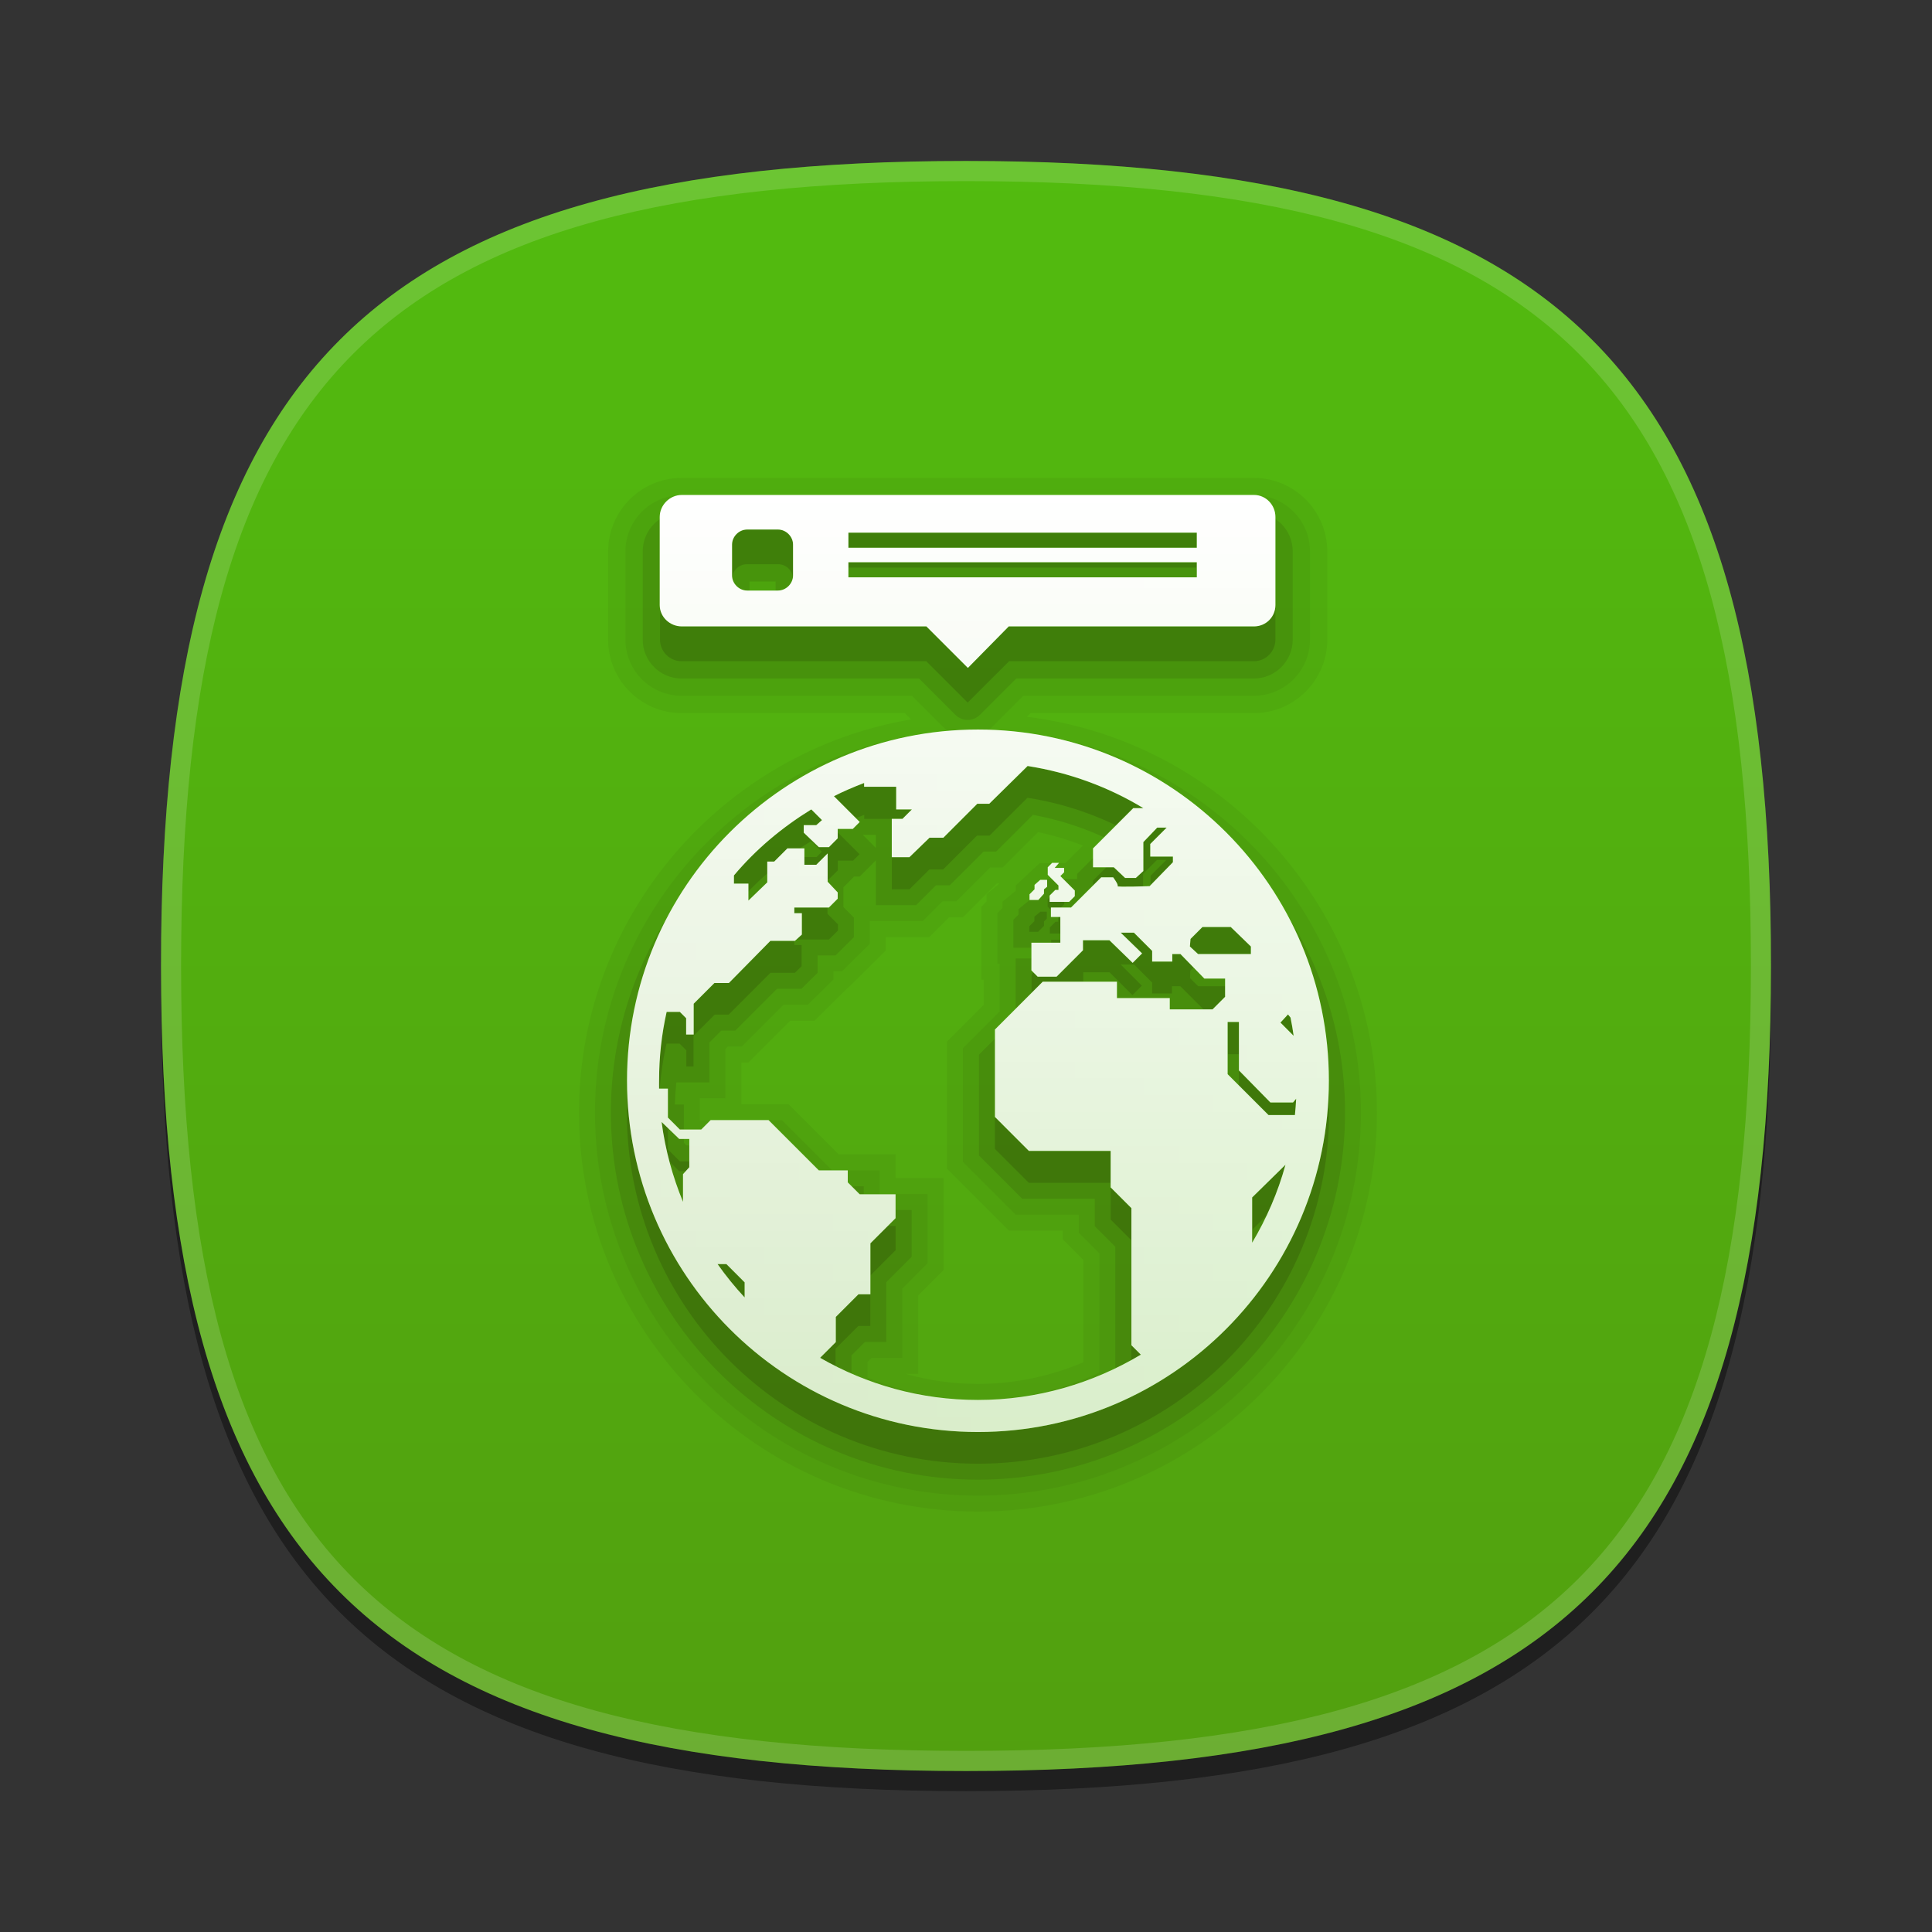 <?xml version="1.0" encoding="UTF-8"?>
<svg xmlns="http://www.w3.org/2000/svg" xmlns:xlink="http://www.w3.org/1999/xlink" baseProfile="tiny" contentScriptType="text/ecmascript" contentStyleType="text/css" height="96" preserveAspectRatio="xMidYMid meet" version="1.1" viewBox="0 0 96 96" width="96" x="0" y="0" zoomAndPan="magnify">
<rect x="0" y="0" width="96" height="96" fill="#333333" stroke="none"/>
<defs>
<linearGradient id="linearGradient3804">
<stop offset="0" stop-color="#ffffff" stop-opacity="1"/>
<stop offset="1" stop-color="#ffffff" stop-opacity="0.784"/>
</linearGradient>
<linearGradient>
<stop offset="0" stop-color="#52bb0f" stop-opacity="1"/>
<stop offset="1" stop-color="#52a00f" stop-opacity="1"/>
</linearGradient>
<linearGradient gradientTransform="matrix(0,1,-1,0,96,0)" gradientUnits="userSpaceOnUse" id="linearGradient3798" x1="7.998" x2="88.002" y1="48" y2="48">
<stop offset="0" stop-color="#52bb0f" stop-opacity="1"/>
<stop offset="1" stop-color="#52a00f" stop-opacity="1"/>
</linearGradient>
<linearGradient gradientUnits="userSpaceOnUse" id="linearGradient3810" x1="46.473" x2="46.473" y1="24.576" y2="70.893">
<stop offset="0" stop-color="#ffffff" stop-opacity="1"/>
<stop offset="1" stop-color="#ffffff" stop-opacity="0.784"/>
</linearGradient>
<linearGradient gradientTransform="matrix(0,1,-1,0,96,0)" gradientUnits="userSpaceOnUse" id="linearGradient3814" x1="46.473" x2="46.473" y1="24.576" y2="70.893">
<stop offset="0" stop-color="#52bb0f" stop-opacity="1"/>
<stop offset="1" stop-color="#52a00f" stop-opacity="1"/>
</linearGradient>
</defs>
<path d="M 88.002 48.999 C 88.002 78.634 77.641 89.0 48.0 89.0 C 18.365 89.0 7.998 78.634 7.998 48.999 C 7.998 19.367 18.365 9.0 48.0 9.0 C 77.639 9.0 88.002 19.367 88.002 48.999 z " fill-opacity="0.4" stroke-opacity="0.4"/>
<linearGradient gradientTransform="matrix(1 0 0 -1 0.14 96.945)" gradientUnits="userSpaceOnUse" x1="47.86" x2="47.86" y1="88.945" y2="8.946">
<stop offset="0" stop-color="#6fa519"/>
<stop offset="1" stop-color="#064c00"/>
</linearGradient>
<path d="M 48.0 88.002 C 18.366 88.002 8.0 77.641 8.0 48.0 C 8.0 18.365 18.366 7.998 48.0 7.998 C 77.633 7.998 88.0 18.365 88.0 48.0 C 88.0 77.639 77.633 88.002 48.0 88.002 z " fill="url(#linearGradient3798)" fill-opacity="1"/>
<linearGradient gradientTransform="matrix(1 0 0 -1 194.065 -718.895)" gradientUnits="userSpaceOnUse" id="SVGID_2_" x1="-146.065" x2="-146.065" y1="-727.148" y2="-806.393">
<stop offset="0" stop-color="#ffffff"/>
<stop offset="1" stop-color="#ffffff" stopOpacity="0"/>
</linearGradient>
<path d="M 48.0 8.0 C 18.365 8.0 7.998 18.367 7.998 48.0 C 7.998 77.634 18.365 88.0 48.0 88.0 C 77.641 88.0 88.002 77.634 88.002 48.0 C 88.002 18.367 77.639 8.0 48.0 8.0 z M 48.0 87.0 C 18.84 87.0 8.998 77.157 8.998 48.0 C 8.998 18.842 18.84 9.0 48.0 9.0 C 77.162 9.0 87.002 18.842 87.002 48.0 C 87.002 77.157 77.162 87.0 48.0 87.0 z " fill="url(#SVGID_2_)" fill-opacity="0.15" stroke-opacity="0.15"/>
<rect fill="none" height="96" width="96"/>
<path d="M 51.024 35.617 L 51.208 35.434 L 62.302 35.434 C 64.314 35.434 65.952 33.797 65.952 31.784 L 65.952 27.397 C 65.952 25.384 64.314 23.747 62.302 23.747 L 33.868 23.747 C 31.855 23.747 30.218 25.384 30.218 27.397 L 30.218 31.784 C 30.218 33.797 31.855 35.434 33.868 35.434 L 44.959 35.434 L 45.272 35.747 C 35.917 37.333 28.77 45.487 28.77 55.284 C 28.77 66.216 37.663 75.109 48.595 75.109 C 59.526 75.109 68.419 66.215 68.419 55.284 C 68.419 45.177 60.813 36.819 51.024 35.617 z M 53.836 67.688 C 52.176 68.395 50.376 68.767 48.594 68.767 C 47.39 68.767 46.167 68.596 44.985 68.265 L 45.626 68.265 L 45.626 64.366 L 46.885 63.106 L 46.885 58.538 L 44.504 58.538 L 44.504 57.358 L 41.676 57.358 L 39.182 54.866 L 36.838 54.866 L 36.838 52.795 L 37.188 52.795 L 39.265 50.718 L 40.471 50.718 L 42.149 49.062 L 42.165 49.062 L 44.015 47.231 L 44.015 46.566 L 46.175 46.566 L 47.164 45.58 L 47.848 45.58 L 49.534 43.899 L 49.664 43.899 L 49.02 44.433 L 49.02 44.795 L 48.767 45.052 L 48.767 48.682 L 48.879 48.682 L 48.879 49.932 L 47.054 51.758 L 47.054 58.072 L 50.136 61.154 L 52.811 61.154 L 52.811 61.586 L 53.835 62.61 L 53.835 67.688 z " fill="#1a0900" fill-opacity="0.05" stroke-opacity="0.05"/>
<path d="M 49.123 36.27 C 49.182 36.224 49.243 36.181 49.297 36.128 L 50.852 34.574 L 62.302 34.574 C 63.841 34.574 65.093 33.322 65.093 31.783 L 65.093 27.396 C 65.093 25.856 63.841 24.605 62.302 24.605 L 33.868 24.605 C 32.329 24.605 31.077 25.856 31.077 27.396 L 31.077 31.783 C 31.077 33.322 32.329 34.574 33.868 34.574 L 45.314 34.574 L 46.867 36.127 C 46.941 36.2 47.02 36.263 47.103 36.321 C 37.303 37.085 29.562 45.295 29.562 55.284 C 29.562 65.778 38.1 74.316 48.594 74.316 C 59.088 74.316 67.626 65.778 67.626 55.284 C 67.626 44.97 59.374 36.552 49.123 36.27 z M 54.628 68.202 C 52.739 69.091 50.663 69.559 48.595 69.559 C 46.725 69.559 44.843 69.175 43.103 68.447 L 43.103 67.676 L 43.308 67.472 L 44.832 67.472 L 44.832 64.038 L 46.09 62.778 L 46.09 59.33 L 43.71 59.33 L 43.71 58.151 L 41.346 58.151 L 38.853 55.657 L 34.773 55.657 L 34.773 54.574 L 36.044 54.574 L 36.044 52.124 L 36.168 52.002 L 36.859 52.002 L 38.937 49.923 L 40.145 49.923 L 41.415 48.67 L 41.415 48.267 L 41.838 48.267 L 43.22 46.897 L 43.22 45.77 L 45.847 45.77 L 46.836 44.784 L 47.519 44.784 L 49.205 43.102 L 49.825 43.102 L 51.582 41.348 C 52.342 41.51 53.084 41.733 53.805 42.017 L 52.934 42.885 L 51.663 42.885 L 50.47 43.998 L 50.47 44.259 L 49.812 44.803 L 49.812 45.119 L 49.559 45.375 L 49.559 47.886 L 49.671 47.886 L 49.671 50.258 L 47.847 52.082 L 47.847 57.741 L 50.465 60.359 L 53.603 60.359 L 53.603 61.255 L 54.627 62.279 L 54.627 68.202 z " fill="#1a0900" fill-opacity="0.05" stroke-opacity="0.05"/>
<path d="M 48.082 35.772 C 47.862 35.772 47.642 35.688 47.475 35.52 L 45.67 33.715 L 33.868 33.715 C 32.803 33.715 31.936 32.849 31.936 31.783 L 31.936 27.396 C 31.936 26.331 32.803 25.464 33.868 25.464 L 62.302 25.464 C 63.367 25.464 64.234 26.331 64.234 27.396 L 64.234 31.783 C 64.234 32.849 63.367 33.715 62.302 33.715 L 50.497 33.715 L 48.689 35.52 C 48.522 35.688 48.302 35.772 48.082 35.772 z M 38.54 30.193 L 38.54 28.895 L 37.241 28.895 L 37.241 30.193 L 38.54 30.193 z M 48.595 73.524 C 38.537 73.524 30.355 65.34 30.355 55.284 C 30.355 45.229 38.537 37.049 48.595 37.049 C 58.652 37.049 66.834 45.228 66.834 55.284 C 66.834 65.34 58.652 73.524 48.595 73.524 L 48.595 73.524 z M 42.058 68.845 C 47.709 71.584 53.389 69.737 55.421 68.695 L 55.421 61.95 L 54.397 60.927 L 54.397 59.566 L 50.795 59.566 L 48.642 57.412 L 48.642 52.411 L 50.693 50.359 L 50.468 50.132 L 50.468 47.629 L 51.438 47.629 L 51.438 47.18 L 51.376 47.18 L 51.376 47.093 L 50.356 47.093 L 50.356 45.701 L 50.609 45.446 L 50.609 45.177 L 51.266 44.632 L 51.266 44.344 L 51.978 43.681 L 53.52 43.681 L 53.52 43.425 L 55.187 41.76 C 53.964 41.163 52.671 40.737 51.325 40.489 L 49.499 42.312 L 48.878 42.312 L 47.193 43.992 L 46.508 43.992 L 45.521 44.979 L 43.521 44.979 L 43.521 42.75 L 42.719 43.556 L 42.422 43.556 L 42.422 43.576 L 41.909 44.088 L 41.909 45.076 L 42.429 45.597 L 42.429 46.569 L 41.513 47.476 L 40.623 47.476 L 40.623 48.341 L 39.821 49.132 L 38.609 49.132 L 36.533 51.21 L 35.84 51.21 L 35.252 51.797 L 35.252 53.783 L 33.606 53.783 C 33.568 54.152 33.544 54.518 33.532 54.883 L 33.981 54.883 L 33.981 56.785 L 34.109 56.916 L 34.519 56.916 L 41.018 58.946 L 42.917 58.946 L 42.917 59.994 L 43.047 60.124 L 45.298 60.124 L 45.298 62.45 L 44.039 63.71 L 44.039 66.68 L 42.978 66.68 L 42.309 67.349 L 42.309 68.594 L 42.058 68.845 z M 59.475 50.95 L 58.681 50.156 L 56.68 50.156 L 56.439 50.396 L 58.916 50.396 L 58.916 50.95 L 59.475 50.95 z M 55.269 49.568 L 54.807 49.105 L 54.62 49.105 L 54.62 49.132 L 54.184 49.568 L 55.269 49.568 z M 43.521 42.134 L 43.521 41.482 L 42.87 41.482 L 43.521 42.134 z " fill="#1a0900" fill-opacity="0.1" stroke-opacity="0.1"/>
<path d="M 32.795 27.396 L 32.795 31.783 C 32.795 32.374 33.277 32.856 33.868 32.856 L 46.026 32.856 L 48.082 34.913 L 50.14 32.856 L 62.301 32.856 C 62.893 32.856 63.374 32.374 63.374 31.783 L 63.374 27.396 C 63.375 25.053 32.795 25.053 32.795 27.396 z M 39.399 30.321 C 39.399 30.725 36.382 30.725 36.382 30.321 L 36.382 28.768 C 36.382 28.364 36.708 28.036 37.113 28.036 L 38.668 28.036 C 39.072 28.036 39.399 28.364 39.399 28.768 L 39.399 30.321 z M 59.456 28.932 L 42.148 28.932 L 42.148 28.2 L 59.456 28.2 L 59.456 28.932 z M 48.596 37.843 C 38.96 37.843 31.149 45.652 31.149 55.284 C 31.149 64.923 38.96 72.731 48.596 72.731 C 58.233 72.731 66.041 64.923 66.041 55.284 C 66.04 45.652 58.232 37.843 48.596 37.843 z M 64.004 52.006 L 64.139 52.143 C 64.2 52.444 64.237 52.752 64.279 53.057 L 63.617 52.394 L 64.004 52.006 z M 34.261 59.598 L 33.927 59.937 L 33.927 61.296 C 33.411 60.046 33.06 58.716 32.881 57.333 L 33.743 58.193 L 34.26 58.193 L 34.26 59.598 z M 36.994 66.063 C 36.51 65.542 36.057 64.993 35.646 64.411 L 36.101 64.411 L 36.994 65.303 L 36.994 66.063 z M 49.434 52.74 L 49.434 57.085 L 51.122 58.774 L 55.189 58.774 L 55.189 60.599 L 56.213 61.623 L 56.213 68.432 L 56.685 68.902 C 54.312 70.317 51.552 71.145 48.594 71.145 C 45.734 71.145 43.056 70.374 40.738 69.044 L 41.516 68.266 L 41.516 67.02 L 42.651 65.886 L 43.245 65.886 L 43.245 63.381 L 44.504 62.122 L 44.504 60.918 L 42.719 60.918 L 34.848 57.708 L 33.782 57.708 L 33.189 57.114 L 33.189 55.675 L 32.754 55.675 C 32.75 55.545 32.734 55.415 32.734 55.285 C 32.734 54.106 32.873 52.962 33.119 51.856 L 33.767 51.856 L 34.103 52.189 L 34.103 52.991 L 34.459 52.991 L 34.459 51.47 L 35.512 50.417 L 36.205 50.417 L 38.282 48.339 L 39.496 48.339 L 39.832 48.01 L 39.832 46.958 L 39.471 46.958 L 39.471 46.684 L 41.188 46.684 L 41.636 46.24 L 41.636 45.927 L 41.117 45.408 L 41.117 43.983 L 36.455 45.103 C 37.549 43.8 38.855 42.688 40.307 41.793 L 40.838 42.323 L 40.576 42.585 L 39.939 42.585 L 39.939 42.946 L 40.69 43.692 L 41.184 43.692 L 41.629 43.249 L 41.629 42.765 L 42.39 42.765 L 42.709 42.444 L 41.426 41.161 C 41.918 40.91 42.424 40.688 42.944 40.489 L 42.944 40.691 L 44.52 40.691 L 44.316 42.268 L 44.316 44.188 L 45.194 44.188 L 46.182 43.202 L 46.865 43.202 L 48.549 41.52 L 49.17 41.52 L 51.053 39.641 C 53.131 39.966 55.072 40.691 56.8 41.743 L 56.326 41.743 L 54.312 43.754 L 54.312 44.69 L 56.802 44.472 L 56.802 43.416 L 57.491 42.728 L 57.956 42.728 L 57.169 43.515 L 57.169 44.135 L 58.289 44.135 L 53.213 46.696 L 52.23 46.696 L 52.23 47.151 L 51.259 48.424 L 51.259 49.807 L 51.578 50.127 L 52.504 50.127 L 53.827 48.804 L 53.827 48.313 L 55.135 48.313 L 56.268 49.446 L 56.738 48.978 L 55.687 47.925 L 56.35 47.925 L 57.25 48.823 L 57.25 49.364 L 58.234 49.364 L 58.234 49.003 L 58.649 49.003 L 59.851 50.205 L 49.434 52.74 z M 59.535 49.003 L 59.132 48.604 L 59.145 48.231 L 59.739 47.634 L 61.166 47.634 L 62.143 48.61 L 62.143 49.003 L 59.535 49.003 z M 62.234 63.337 L 62.234 61.097 L 63.88 59.452 C 63.503 60.83 62.948 62.134 62.234 63.337 z M 63.02 57.002 L 60.988 54.967 L 60.988 52.382 L 61.556 52.382 L 61.556 54.787 L 63.132 56.364 L 64.238 56.364 L 64.409 56.192 C 64.392 56.461 64.388 56.735 64.357 57.002 L 63.02 57.002 z M 51.876 46.005 L 51.876 45.786 L 52.018 45.643 L 52.018 45.301 L 51.698 45.301 L 51.4 45.549 L 51.4 45.77 L 51.148 46.027 L 51.148 46.301 L 51.581 46.301 L 51.876 46.005 z M 52.582 45.8 L 52.449 45.8 L 52.169 46.081 L 52.169 46.388 L 53.136 46.388 L 53.404 46.121 L 53.404 45.824 L 52.696 45.116 L 52.882 44.929 L 52.882 44.706 L 52.401 44.706 L 52.638 44.471 L 52.289 44.471 L 52.058 44.687 L 52.058 45.054 L 52.582 45.578 L 52.582 45.8 z " fill="#1a0900" fill-opacity="0.15" stroke-opacity="0.15"/>
<linearGradient gradientUnits="userSpaceOnUse" x1="48.593" x2="48.593" y1="34.095" y2="74.71">
<stop offset="0" stop-color="#fafcef"/>
<stop offset="0.323" stop-color="#fafcef"/>
<stop offset="1" stop-color="#d0cbc5"/>
</linearGradient>
<path d="M 33.875 24.594 C 33.283 24.594 32.781 25.095 32.781 25.688 L 32.781 30.062 C 32.781 30.653 33.283 31.125 33.875 31.125 L 46.031 31.125 L 48.094 33.188 L 50.125 31.125 L 62.312 31.125 C 62.904 31.125 63.375 30.653 63.375 30.062 L 63.375 25.688 C 63.376 25.095 62.904 24.594 62.312 24.594 L 33.875 24.594 z M 37.125 26.312 L 38.656 26.312 C 39.061 26.312 39.406 26.659 39.406 27.062 L 39.406 28.594 C 39.406 28.997 39.061 29.344 38.656 29.344 L 37.125 29.344 C 36.72 29.344 36.375 28.997 36.375 28.594 L 36.375 27.062 C 36.375 26.659 36.72 26.312 37.125 26.312 z M 42.156 26.469 L 59.469 26.469 L 59.469 27.219 L 42.156 27.219 L 42.156 26.469 z M 42.156 27.938 L 59.469 27.938 L 59.469 28.688 L 42.156 28.688 L 42.156 27.938 z M 48.594 36.25 C 38.958 36.25 31.156 44.057 31.156 53.688 C 31.156 63.328 38.958 71.156 48.594 71.156 C 58.231 71.156 66.031 63.328 66.031 53.688 C 66.03 44.057 58.23 36.25 48.594 36.25 z M 51.062 38.062 C 53.14 38.389 55.084 39.107 56.812 40.156 L 56.312 40.156 L 54.312 42.156 L 54.312 43.094 L 55.344 43.094 L 55.906 43.625 L 56.438 43.625 L 56.812 43.281 L 56.812 41.844 L 57.5 41.125 L 57.969 41.125 L 57.156 41.938 L 57.156 42.562 L 58.281 42.562 L 58.281 42.844 L 57.125 44.031 C 57.125 44.031 55.469 44.094 55.531 44.031 C 55.593 43.968 55.312 43.594 55.312 43.594 L 54.719 43.594 L 53.219 45.094 L 52.219 45.094 L 52.219 45.562 L 52.688 45.562 L 52.688 46.844 L 51.25 46.844 L 51.25 48.219 L 51.562 48.531 L 52.5 48.531 L 53.812 47.219 L 53.812 46.719 L 55.125 46.719 L 56.281 47.844 L 56.75 47.375 L 55.688 46.344 L 56.344 46.344 L 57.25 47.25 L 57.25 47.781 L 58.25 47.781 L 58.25 47.406 L 58.656 47.406 L 59.844 48.625 L 60.875 48.625 L 60.875 49.531 L 60.25 50.156 L 58.125 50.156 L 58.125 49.594 L 55.5 49.594 L 55.5 48.781 L 51.812 48.781 L 49.438 51.156 L 49.438 55.5 L 51.125 57.188 L 55.188 57.188 L 55.188 59.0 L 56.219 60.031 L 56.219 66.844 L 56.688 67.312 C 54.315 68.726 51.551 69.562 48.594 69.562 C 45.734 69.562 43.068 68.798 40.75 67.469 L 41.531 66.688 L 41.531 65.438 L 42.656 64.312 L 43.25 64.312 L 43.25 61.781 L 44.5 60.531 L 44.5 59.344 L 42.719 59.344 L 42.125 58.75 L 42.125 58.156 L 40.688 58.156 L 38.188 55.656 L 35.312 55.656 L 34.844 56.125 L 33.781 56.125 L 33.188 55.531 L 33.188 54.094 L 32.75 54.094 C 32.746 53.963 32.75 53.82 32.75 53.688 C 32.75 52.51 32.878 51.387 33.125 50.281 L 33.781 50.281 L 34.094 50.594 L 34.094 51.406 L 34.469 51.406 L 34.469 49.875 L 35.5 48.844 L 36.219 48.844 L 38.281 46.75 L 39.5 46.75 L 39.844 46.438 L 39.844 45.375 L 39.469 45.375 L 39.469 45.094 L 41.188 45.094 L 41.625 44.656 L 41.625 44.344 L 41.125 43.812 L 41.125 42.406 L 40.562 42.969 L 39.969 42.969 L 39.969 42.156 L 39.125 42.156 L 38.469 42.812 L 38.125 42.812 L 38.125 43.844 L 37.188 44.75 L 37.188 43.906 L 36.469 43.906 L 36.469 43.5 C 37.563 42.198 38.86 41.114 40.312 40.219 L 40.844 40.75 L 40.562 41.0 L 39.938 41.0 L 39.938 41.375 L 40.688 42.094 L 41.188 42.094 L 41.625 41.656 L 41.625 41.188 L 42.375 41.188 L 42.719 40.844 L 41.438 39.562 C 41.93 39.312 42.418 39.105 42.938 38.906 L 42.938 39.094 L 44.531 39.094 L 44.531 40.219 L 45.312 40.219 L 44.844 40.688 L 44.312 40.688 L 44.312 42.594 L 45.188 42.594 L 46.188 41.625 L 46.875 41.625 L 48.562 39.938 L 49.156 39.938 L 51.062 38.062 z M 52.281 42.875 L 52.062 43.094 L 52.062 43.469 L 52.594 44.0 L 52.594 44.219 L 52.438 44.219 L 52.156 44.5 L 52.156 44.812 L 53.125 44.812 L 53.406 44.531 L 53.406 44.25 L 52.688 43.531 L 52.875 43.344 L 52.875 43.125 L 52.406 43.125 L 52.625 42.875 L 52.281 42.875 z M 51.688 43.719 L 51.406 43.969 L 51.406 44.188 L 51.156 44.438 L 51.156 44.719 L 51.594 44.719 L 51.875 44.406 L 51.875 44.188 L 52.031 44.062 L 52.031 43.719 L 51.688 43.719 z M 59.75 46.062 L 61.156 46.062 L 62.156 47.031 L 62.156 47.406 L 59.531 47.406 L 59.125 47.031 L 59.156 46.656 L 59.75 46.062 z M 64.0 50.406 L 64.125 50.562 C 64.186 50.864 64.239 51.163 64.281 51.469 L 63.625 50.812 L 64.0 50.406 z M 61.0 50.781 L 61.562 50.781 L 61.562 53.188 L 63.125 54.781 L 64.25 54.781 L 64.406 54.594 C 64.389 54.863 64.374 55.14 64.344 55.406 L 63.031 55.406 L 61.0 53.375 L 61.0 50.781 z M 32.875 55.75 L 33.75 56.594 L 34.25 56.594 L 34.25 58.0 L 33.938 58.344 L 33.938 59.719 C 33.423 58.47 33.055 57.134 32.875 55.75 z M 63.875 57.875 C 63.498 59.255 62.933 60.547 62.219 61.75 L 62.219 59.5 L 63.875 57.875 z M 35.656 62.812 L 36.094 62.812 L 37.0 63.719 L 37.0 64.469 C 36.516 63.948 36.068 63.396 35.656 62.812 z " fill="url(#linearGradient3814)" fill-opacity="1"/>
<path d="M 33.875 24.594 C 33.283 24.594 32.781 25.095 32.781 25.688 L 32.781 30.062 C 32.781 30.653 33.283 31.125 33.875 31.125 L 46.031 31.125 L 48.094 33.188 L 50.125 31.125 L 62.312 31.125 C 62.904 31.125 63.375 30.653 63.375 30.062 L 63.375 25.688 C 63.376 25.095 62.904 24.594 62.312 24.594 L 33.875 24.594 z M 37.125 26.312 L 38.656 26.312 C 39.061 26.312 39.406 26.659 39.406 27.062 L 39.406 28.594 C 39.406 28.997 39.061 29.344 38.656 29.344 L 37.125 29.344 C 36.72 29.344 36.375 28.997 36.375 28.594 L 36.375 27.062 C 36.375 26.659 36.72 26.312 37.125 26.312 z M 42.156 26.469 L 59.469 26.469 L 59.469 27.219 L 42.156 27.219 L 42.156 26.469 z M 42.156 27.938 L 59.469 27.938 L 59.469 28.688 L 42.156 28.688 L 42.156 27.938 z M 48.594 36.25 C 38.958 36.25 31.156 44.057 31.156 53.688 C 31.156 63.328 38.958 71.156 48.594 71.156 C 58.231 71.156 66.031 63.328 66.031 53.688 C 66.03 44.057 58.23 36.25 48.594 36.25 z M 51.062 38.062 C 53.14 38.389 55.084 39.107 56.812 40.156 L 56.312 40.156 L 54.312 42.156 L 54.312 43.094 L 55.344 43.094 L 55.906 43.625 L 56.438 43.625 L 56.812 43.281 L 56.812 41.844 L 57.5 41.125 L 57.969 41.125 L 57.156 41.938 L 57.156 42.562 L 58.281 42.562 L 58.281 42.844 L 57.125 44.031 C 57.125 44.031 55.469 44.094 55.531 44.031 C 55.593 43.968 55.312 43.594 55.312 43.594 L 54.719 43.594 L 53.219 45.094 L 52.219 45.094 L 52.219 45.562 L 52.688 45.562 L 52.688 46.844 L 51.25 46.844 L 51.25 48.219 L 51.562 48.531 L 52.5 48.531 L 53.812 47.219 L 53.812 46.719 L 55.125 46.719 L 56.281 47.844 L 56.75 47.375 L 55.688 46.344 L 56.344 46.344 L 57.25 47.25 L 57.25 47.781 L 58.25 47.781 L 58.25 47.406 L 58.656 47.406 L 59.844 48.625 L 60.875 48.625 L 60.875 49.531 L 60.25 50.156 L 58.125 50.156 L 58.125 49.594 L 55.5 49.594 L 55.5 48.781 L 51.812 48.781 L 49.438 51.156 L 49.438 55.5 L 51.125 57.188 L 55.188 57.188 L 55.188 59.0 L 56.219 60.031 L 56.219 66.844 L 56.688 67.312 C 54.315 68.726 51.551 69.562 48.594 69.562 C 45.734 69.562 43.068 68.798 40.75 67.469 L 41.531 66.688 L 41.531 65.438 L 42.656 64.312 L 43.25 64.312 L 43.25 61.781 L 44.5 60.531 L 44.5 59.344 L 42.719 59.344 L 42.125 58.75 L 42.125 58.156 L 40.688 58.156 L 38.188 55.656 L 35.312 55.656 L 34.844 56.125 L 33.781 56.125 L 33.188 55.531 L 33.188 54.094 L 32.75 54.094 C 32.746 53.963 32.75 53.82 32.75 53.688 C 32.75 52.51 32.878 51.387 33.125 50.281 L 33.781 50.281 L 34.094 50.594 L 34.094 51.406 L 34.469 51.406 L 34.469 49.875 L 35.5 48.844 L 36.219 48.844 L 38.281 46.75 L 39.5 46.75 L 39.844 46.438 L 39.844 45.375 L 39.469 45.375 L 39.469 45.094 L 41.188 45.094 L 41.625 44.656 L 41.625 44.344 L 41.125 43.812 L 41.125 42.406 L 40.562 42.969 L 39.969 42.969 L 39.969 42.156 L 39.125 42.156 L 38.469 42.812 L 38.125 42.812 L 38.125 43.844 L 37.188 44.75 L 37.188 43.906 L 36.469 43.906 L 36.469 43.5 C 37.563 42.198 38.86 41.114 40.312 40.219 L 40.844 40.75 L 40.562 41.0 L 39.938 41.0 L 39.938 41.375 L 40.688 42.094 L 41.188 42.094 L 41.625 41.656 L 41.625 41.188 L 42.375 41.188 L 42.719 40.844 L 41.438 39.562 C 41.93 39.312 42.418 39.105 42.938 38.906 L 42.938 39.094 L 44.531 39.094 L 44.531 40.219 L 45.312 40.219 L 44.844 40.688 L 44.312 40.688 L 44.312 42.594 L 45.188 42.594 L 46.188 41.625 L 46.875 41.625 L 48.562 39.938 L 49.156 39.938 L 51.062 38.062 z M 52.281 42.875 L 52.062 43.094 L 52.062 43.469 L 52.594 44.0 L 52.594 44.219 L 52.438 44.219 L 52.156 44.5 L 52.156 44.812 L 53.125 44.812 L 53.406 44.531 L 53.406 44.25 L 52.688 43.531 L 52.875 43.344 L 52.875 43.125 L 52.406 43.125 L 52.625 42.875 L 52.281 42.875 z M 51.688 43.719 L 51.406 43.969 L 51.406 44.188 L 51.156 44.438 L 51.156 44.719 L 51.594 44.719 L 51.875 44.406 L 51.875 44.188 L 52.031 44.062 L 52.031 43.719 L 51.688 43.719 z M 59.75 46.062 L 61.156 46.062 L 62.156 47.031 L 62.156 47.406 L 59.531 47.406 L 59.125 47.031 L 59.156 46.656 L 59.75 46.062 z M 64.0 50.406 L 64.125 50.562 C 64.186 50.864 64.239 51.163 64.281 51.469 L 63.625 50.812 L 64.0 50.406 z M 61.0 50.781 L 61.562 50.781 L 61.562 53.188 L 63.125 54.781 L 64.25 54.781 L 64.406 54.594 C 64.389 54.863 64.374 55.14 64.344 55.406 L 63.031 55.406 L 61.0 53.375 L 61.0 50.781 z M 32.875 55.75 L 33.75 56.594 L 34.25 56.594 L 34.25 58.0 L 33.938 58.344 L 33.938 59.719 C 33.423 58.47 33.055 57.134 32.875 55.75 z M 63.875 57.875 C 63.498 59.255 62.933 60.547 62.219 61.75 L 62.219 59.5 L 63.875 57.875 z M 35.656 62.812 L 36.094 62.812 L 37.0 63.719 L 37.0 64.469 C 36.516 63.948 36.068 63.396 35.656 62.812 z " fill="url(#linearGradient3810)" fill-opacity="1"/>
</svg>
